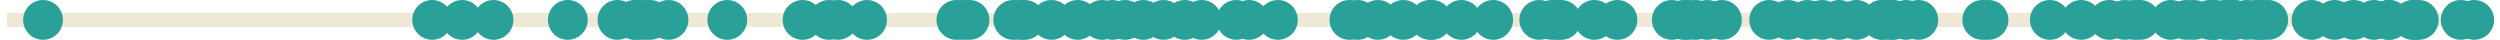 <?xml version='1.0' encoding='UTF-8'?>
<!-- This file was generated by dvisvgm 3.0.3 -->
<svg version='1.1' xmlns='http://www.w3.org/2000/svg' xmlns:xlink='http://www.w3.org/1999/xlink' width='285.063pt' height='4.539pt' viewBox='-62.039 -62.039 285.063 4.539'>
<g id='page1'>
<path d='M-61.242-59.77H222.227' stroke='#eee8d5' fill='none' stroke-width='1.594'/>
<path d='M118.246-59.77C118.246-61.023 117.231-62.039 115.981-62.039C114.727-62.039 113.711-61.023 113.711-59.77C113.711-58.516 114.727-57.5 115.981-57.5C117.231-57.5 118.246-58.516 118.246-59.77Z' fill='#2aa198'/>
<path d='M198.864-59.77C198.864-61.023 197.848-62.039 196.594-62.039C195.344-62.039 194.328-61.023 194.328-59.77C194.328-58.516 195.344-57.5 196.594-57.5C197.848-57.5 198.864-58.516 198.864-59.77Z' fill='#2aa198'/>
<path d='M67.067-59.77C67.067-61.023 66.051-62.039 64.797-62.039S62.528-61.023 62.528-59.77C62.528-58.516 63.543-57.5 64.797-57.5S67.067-58.516 67.067-59.77Z' fill='#2aa198'/>
<path d='M156.09-59.77C156.09-61.023 155.075-62.039 153.821-62.039C152.571-62.039 151.555-61.023 151.555-59.77C151.555-58.516 152.571-57.5 153.821-57.5C155.075-57.5 156.09-58.516 156.09-59.77Z' fill='#2aa198'/>
<path d='M206.434-59.77C206.434-61.023 205.418-62.039 204.164-62.039C202.914-62.039 201.899-61.023 201.899-59.77C201.899-58.516 202.914-57.5 204.164-57.5C205.418-57.5 206.434-58.516 206.434-59.77Z' fill='#2aa198'/>
<path d='M63.11-59.77C63.11-61.023 62.098-62.039 60.844-62.039S58.575-61.023 58.575-59.77C58.575-58.516 59.59-57.5 60.844-57.5S63.11-58.516 63.11-59.77Z' fill='#2aa198'/>
<path d='M149.93-59.77C149.93-61.023 148.914-62.039 147.664-62.039C146.41-62.039 145.395-61.023 145.395-59.77C145.395-58.516 146.41-57.5 147.664-57.5C148.914-57.5 149.93-58.516 149.93-59.77Z' fill='#2aa198'/>
<path d='M154.797-59.77C154.797-61.023 153.782-62.039 152.528-62.039C151.278-62.039 150.262-61.023 150.262-59.77C150.262-58.516 151.278-57.5 152.528-57.5C153.782-57.5 154.797-58.516 154.797-59.77Z' fill='#2aa198'/>
<path d='M85.942-59.77C85.942-61.023 84.926-62.039 83.672-62.039C82.422-62.039 81.407-61.023 81.407-59.77C81.407-58.516 82.422-57.5 83.672-57.5C84.926-57.5 85.942-58.516 85.942-59.77Z' fill='#2aa198'/>
<path d='M124.657-59.77C124.657-61.023 123.641-62.039 122.391-62.039C121.137-62.039 120.121-61.023 120.121-59.77C120.121-58.516 121.137-57.5 122.391-57.5C123.641-57.5 124.657-58.516 124.657-59.77Z' fill='#2aa198'/>
<path d='M82.637-59.77C82.637-61.023 81.621-62.039 80.367-62.039C79.117-62.039 78.102-61.023 78.102-59.77C78.102-58.516 79.117-57.5 80.367-57.5C81.621-57.5 82.637-58.516 82.637-59.77Z' fill='#2aa198'/>
<path d='M210.903-59.77C210.903-61.023 209.887-62.039 208.633-62.039S206.367-61.023 206.367-59.77C206.367-58.516 207.379-57.5 208.633-57.5S210.903-58.516 210.903-59.77Z' fill='#2aa198'/>
<path d='M13.633-59.77C13.633-61.023 12.617-62.039 11.367-62.039C10.113-62.039 9.098-61.023 9.098-59.77C9.098-58.516 10.113-57.5 11.367-57.5C12.617-57.5 13.633-58.516 13.633-59.77Z' fill='#2aa198'/>
<path d='M196.403-59.77C196.403-61.023 195.387-62.039 194.133-62.039C192.883-62.039 191.867-61.023 191.867-59.77C191.867-58.516 192.883-57.5 194.133-57.5C195.387-57.5 196.403-58.516 196.403-59.77Z' fill='#2aa198'/>
<path d='M-7.078-59.77C-7.078-61.023-8.094-62.039-9.344-62.039C-10.598-62.039-11.613-61.023-11.613-59.77C-11.613-58.516-10.598-57.5-9.344-57.5C-8.094-57.5-7.078-58.516-7.078-59.77Z' fill='#2aa198'/>
<path d='M49.282-59.77C49.282-61.023 48.27-62.039 47.016-62.039S44.746-61.023 44.746-59.77C44.746-58.516 45.762-57.5 47.016-57.5S49.282-58.516 49.282-59.77Z' fill='#2aa198'/>
<path d='M155.852-59.77C155.852-61.023 154.836-62.039 153.586-62.039C152.332-62.039 151.317-61.023 151.317-59.77C151.317-58.516 152.332-57.5 153.586-57.5C154.836-57.5 155.852-58.516 155.852-59.77Z' fill='#2aa198'/>
<path d='M215.344-59.77C215.344-61.023 214.328-62.039 213.075-62.039C211.825-62.039 210.809-61.023 210.809-59.77C210.809-58.516 211.825-57.5 213.075-57.5C214.328-57.5 215.344-58.516 215.344-59.77Z' fill='#2aa198'/>
<path d='M110.489-59.77C110.489-61.023 109.473-62.039 108.219-62.039C106.969-62.039 105.953-61.023 105.953-59.77C105.953-58.516 106.969-57.5 108.219-57.5C109.473-57.5 110.489-58.516 110.489-59.77Z' fill='#2aa198'/>
<path d='M158.961-59.77C158.961-61.023 157.946-62.039 156.696-62.039C155.442-62.039 154.426-61.023 154.426-59.77C154.426-58.516 155.442-57.5 156.696-57.5C157.946-57.5 158.961-58.516 158.961-59.77Z' fill='#2aa198'/>
<path d='M103.516-59.77C103.516-61.023 102.5-62.039 101.246-62.039C99.996-62.039 98.981-61.023 98.981-59.77C98.981-58.516 99.996-57.5 101.246-57.5C102.5-57.5 103.516-58.516 103.516-59.77Z' fill='#2aa198'/>
<path d='M216.028-59.77C216.028-61.023 215.012-62.039 213.758-62.039C212.508-62.039 211.492-61.023 211.492-59.77C211.492-58.516 212.508-57.5 213.758-57.5C215.012-57.5 216.028-58.516 216.028-59.77Z' fill='#2aa198'/>
<path d='M57.071-59.77C57.071-61.023 56.055-62.039 54.801-62.039S52.532-61.023 52.532-59.77C52.532-58.516 53.547-57.5 54.801-57.5S57.071-58.516 57.071-59.77Z' fill='#2aa198'/>
<path d='M132.68-59.77C132.68-61.023 131.664-62.039 130.414-62.039C129.16-62.039 128.145-61.023 128.145-59.77C128.145-58.516 129.16-57.5 130.414-57.5C131.664-57.5 132.68-58.516 132.68-59.77Z' fill='#2aa198'/>
<path d='M122.024-59.77C122.024-61.023 121.008-62.039 119.754-62.039C118.504-62.039 117.489-61.023 117.489-59.77C117.489-58.516 118.504-57.5 119.754-57.5C121.008-57.5 122.024-58.516 122.024-59.77Z' fill='#2aa198'/>
<path d='M100.235-59.77C100.235-61.023 99.223-62.039 97.969-62.039S95.7-61.023 95.7-59.77C95.7-58.516 96.715-57.5 97.969-57.5S100.235-58.516 100.235-59.77Z' fill='#2aa198'/>
<path d='M50.774-59.77C50.774-61.023 49.762-62.039 48.508-62.039S46.239-61.023 46.239-59.77C46.239-58.516 47.254-57.5 48.508-57.5S50.774-58.516 50.774-59.77Z' fill='#2aa198'/>
<path d='M130.856-59.77C130.856-61.023 129.84-62.039 128.586-62.039C127.336-62.039 126.321-61.023 126.321-59.77C126.321-58.516 127.336-57.5 128.586-57.5C129.84-57.5 130.856-58.516 130.856-59.77Z' fill='#2aa198'/>
<path d='M35.77-59.77C35.77-61.023 34.754-62.039 33.504-62.039C32.25-62.039 31.234-61.023 31.234-59.77C31.234-58.516 32.25-57.5 33.504-57.5C34.754-57.5 35.77-58.516 35.77-59.77Z' fill='#2aa198'/>
<path d='M77.246-59.77C77.246-61.023 76.231-62.039 74.981-62.039C73.727-62.039 72.711-61.023 72.711-59.77C72.711-58.516 73.727-57.5 74.981-57.5C76.231-57.5 77.246-58.516 77.246-59.77Z' fill='#2aa198'/>
<path d='M31.742-59.77C31.742-61.023 30.727-62.039 29.477-62.039C28.223-62.039 27.207-61.023 27.207-59.77C27.207-58.516 28.223-57.5 29.477-57.5C30.727-57.5 31.742-58.516 31.742-59.77Z' fill='#2aa198'/>
<path d='M117.188-59.77C117.188-61.023 116.172-62.039 114.918-62.039C113.668-62.039 112.653-61.023 112.653-59.77C112.653-58.516 113.668-57.5 114.918-57.5C116.172-57.5 117.188-58.516 117.188-59.77Z' fill='#2aa198'/>
<path d='M12.59-59.77C12.59-61.023 11.574-62.039 10.324-62.039C9.07-62.039 8.055-61.023 8.055-59.77C8.055-58.516 9.07-57.5 10.324-57.5C11.574-57.5 12.59-58.516 12.59-59.77Z' fill='#2aa198'/>
<path d='M117.875-59.77C117.875-61.023 116.86-62.039 115.606-62.039C114.356-62.039 113.34-61.023 113.34-59.77C113.34-58.516 114.356-57.5 115.606-57.5C116.86-57.5 117.875-58.516 117.875-59.77Z' fill='#2aa198'/>
<path d='M141.965-59.77C141.965-61.023 140.95-62.039 139.696-62.039S137.426-61.023 137.426-59.77C137.426-58.516 138.442-57.5 139.696-57.5S141.965-58.516 141.965-59.77Z' fill='#2aa198'/>
<path d='M187.762-59.77C187.762-61.023 186.746-62.039 185.492-62.039C184.239-62.039 183.223-61.023 183.223-59.77C183.223-58.516 184.239-57.5 185.492-57.5C186.746-57.5 187.762-58.516 187.762-59.77Z' fill='#2aa198'/>
<path d='M154.989-59.77C154.989-61.023 153.973-62.039 152.719-62.039S150.45-61.023 150.45-59.77C150.45-58.516 151.465-57.5 152.719-57.5S154.989-58.516 154.989-59.77Z' fill='#2aa198'/>
<path d='M194.867-59.77C194.867-61.023 193.852-62.039 192.598-62.039C191.348-62.039 190.332-61.023 190.332-59.77C190.332-58.516 191.348-57.5 192.598-57.5C193.852-57.5 194.867-58.516 194.867-59.77Z' fill='#2aa198'/>
<path d='M81.203-59.77C81.203-61.023 80.188-62.039 78.938-62.039C77.684-62.039 76.668-61.023 76.668-59.77C76.668-58.516 77.684-57.5 78.938-57.5C80.188-57.5 81.203-58.516 81.203-59.77Z' fill='#2aa198'/>
<path d='M195.063-59.77C195.063-61.023 194.047-62.039 192.793-62.039C191.543-62.039 190.528-61.023 190.528-59.77C190.528-58.516 191.543-57.5 192.793-57.5C194.047-57.5 195.063-58.516 195.063-59.77Z' fill='#2aa198'/>
<path d='M-54.863-59.77C-54.863-61.023-55.879-62.039-57.133-62.039C-58.383-62.039-59.398-61.023-59.398-59.77C-59.398-58.516-58.383-57.5-57.133-57.5C-55.879-57.5-54.863-58.516-54.863-59.77Z' fill='#2aa198'/>
<path d='M166.258-59.77C166.258-61.023 165.242-62.039 163.992-62.039C162.739-62.039 161.723-61.023 161.723-59.77C161.723-58.516 162.739-57.5 163.992-57.5C165.242-57.5 166.258-58.516 166.258-59.77Z' fill='#2aa198'/>
<path d='M72.895-59.77C72.895-61.023 71.879-62.039 70.629-62.039C69.375-62.039 68.36-61.023 68.36-59.77C68.36-58.516 69.375-57.5 70.629-57.5C71.879-57.5 72.895-58.516 72.895-59.77Z' fill='#2aa198'/>
<path d='M97.348-59.77C97.348-61.023 96.332-62.039 95.078-62.039C93.828-62.039 92.813-61.023 92.813-59.77C92.813-58.516 93.828-57.5 95.078-57.5C96.332-57.5 97.348-58.516 97.348-59.77Z' fill='#2aa198'/>
<path d='M-3.5-59.77C-3.5-61.023-4.516-62.039-5.766-62.039C-7.019-62.039-8.035-61.023-8.035-59.77C-8.035-58.516-7.019-57.5-5.766-57.5C-4.516-57.5-3.5-58.516-3.5-59.77Z' fill='#2aa198'/>
<path d='M70.594-59.77C70.594-61.023 69.578-62.039 68.328-62.039C67.075-62.039 66.059-61.023 66.059-59.77C66.059-58.516 67.075-57.5 68.328-57.5C69.578-57.5 70.594-58.516 70.594-59.77Z' fill='#2aa198'/>
<path d='M75.321-59.77C75.321-61.023 74.305-62.039 73.055-62.039C71.801-62.039 70.785-61.023 70.785-59.77C70.785-58.516 71.801-57.5 73.055-57.5C74.305-57.5 75.321-58.516 75.321-59.77Z' fill='#2aa198'/>
<path d='M166.965-59.77C166.965-61.023 165.95-62.039 164.696-62.039C163.446-62.039 162.43-61.023 162.43-59.77C162.43-58.516 163.446-57.5 164.696-57.5C165.95-57.5 166.965-58.516 166.965-59.77Z' fill='#2aa198'/>
<path d='M208.602-59.77C208.602-61.023 207.586-62.039 206.332-62.039S204.063-61.023 204.063-59.77C204.063-58.516 205.078-57.5 206.332-57.5S208.602-58.516 208.602-59.77Z' fill='#2aa198'/>
<path d='M23.156-59.77C23.156-61.023 22.141-62.039 20.891-62.039C19.637-62.039 18.621-61.023 18.621-59.77C18.621-58.516 19.637-57.5 20.891-57.5C22.141-57.5 23.156-58.516 23.156-59.77Z' fill='#2aa198'/>
<path d='M222.352-59.77C222.352-61.023 221.336-62.039 220.082-62.039S217.817-61.023 217.817-59.77C217.817-58.516 218.828-57.5 220.082-57.5S222.352-58.516 222.352-59.77Z' fill='#2aa198'/>
<path d='M144.133-59.77C144.133-61.023 143.117-62.039 141.867-62.039C140.614-62.039 139.598-61.023 139.598-59.77C139.598-58.516 140.614-57.5 141.867-57.5C143.117-57.5 144.133-58.516 144.133-59.77Z' fill='#2aa198'/>
<path d='M133.586-59.77C133.586-61.023 132.571-62.039 131.317-62.039C130.067-62.039 129.051-61.023 129.051-59.77C129.051-58.516 130.067-57.5 131.317-57.5C132.571-57.5 133.586-58.516 133.586-59.77Z' fill='#2aa198'/>
<path d='M192.707-59.77C192.707-61.023 191.692-62.039 190.442-62.039C189.188-62.039 188.172-61.023 188.172-59.77C188.172-58.516 189.188-57.5 190.442-57.5C191.692-57.5 192.707-58.516 192.707-59.77Z' fill='#2aa198'/>
<path d='M39.098-59.77C39.098-61.023 38.082-62.039 36.828-62.039C35.578-62.039 34.562-61.023 34.562-59.77C34.562-58.516 35.578-57.5 36.828-57.5C38.082-57.5 39.098-58.516 39.098-59.77Z' fill='#2aa198'/>
<path d='M182.508-59.77C182.508-61.023 181.492-62.039 180.242-62.039C178.989-62.039 177.973-61.023 177.973-59.77C177.973-58.516 178.989-57.5 180.242-57.5C181.492-57.5 182.508-58.516 182.508-59.77Z' fill='#2aa198'/>
<path d='M14.348-59.77C14.348-61.023 13.332-62.039 12.078-62.039C10.828-62.039 9.812-61.023 9.812-59.77C9.812-58.516 10.828-57.5 12.078-57.5C13.332-57.5 14.348-58.516 14.348-59.77Z' fill='#2aa198'/>
<path d='M65.887-59.77C65.887-61.023 64.871-62.039 63.621-62.039C62.367-62.039 61.352-61.023 61.352-59.77C61.352-58.516 62.367-57.5 63.621-57.5C64.871-57.5 65.887-58.516 65.887-59.77Z' fill='#2aa198'/>
<path d='M190.399-59.77C190.399-61.023 189.383-62.039 188.129-62.039C186.879-62.039 185.864-61.023 185.864-59.77C185.864-58.516 186.879-57.5 188.129-57.5C189.383-57.5 190.399-58.516 190.399-59.77Z' fill='#2aa198'/>
<path d='M16.453-59.77C16.453-61.023 15.438-62.039 14.188-62.039C12.934-62.039 11.918-61.023 11.918-59.77C11.918-58.516 12.934-57.5 14.188-57.5C15.438-57.5 16.453-58.516 16.453-59.77Z' fill='#2aa198'/>
<path d='M177.539-59.77C177.539-61.023 176.524-62.039 175.27-62.039C174.02-62.039 173.004-61.023 173.004-59.77C173.004-58.516 174.02-57.5 175.27-57.5C176.524-57.5 177.539-58.516 177.539-59.77Z' fill='#2aa198'/>
<path d='M197.387-59.77C197.387-61.023 196.375-62.039 195.121-62.039S192.852-61.023 192.852-59.77C192.852-58.516 193.867-57.5 195.121-57.5S197.387-58.516 197.387-59.77Z' fill='#2aa198'/>
<path d='M151.899-59.77C151.899-61.023 150.883-62.039 149.629-62.039C148.379-62.039 147.364-61.023 147.364-59.77C147.364-58.516 148.379-57.5 149.629-57.5C150.883-57.5 151.899-58.516 151.899-59.77Z' fill='#2aa198'/>
<path d='M157.586-59.77C157.586-61.023 156.571-62.039 155.321-62.039C154.067-62.039 153.051-61.023 153.051-59.77C153.051-58.516 154.067-57.5 155.321-57.5C156.571-57.5 157.586-58.516 157.586-59.77Z' fill='#2aa198'/>
<path d='M106.86-59.77C106.86-61.023 105.844-62.039 104.59-62.039C103.34-62.039 102.325-61.023 102.325-59.77C102.325-58.516 103.34-57.5 104.59-57.5C105.844-57.5 106.86-58.516 106.86-59.77Z' fill='#2aa198'/>
<path d='M212.559-59.77C212.559-61.023 211.543-62.039 210.289-62.039C209.039-62.039 208.024-61.023 208.024-59.77C208.024-58.516 209.039-57.5 210.289-57.5C211.543-57.5 212.559-58.516 212.559-59.77Z' fill='#2aa198'/>
<path d='M212.696-59.77C212.696-61.023 211.68-62.039 210.43-62.039C209.176-62.039 208.16-61.023 208.16-59.77C208.16-58.516 209.176-57.5 210.43-57.5C211.68-57.5 212.696-58.516 212.696-59.77Z' fill='#2aa198'/>
<path d='M183.575-59.77C183.575-61.023 182.559-62.039 181.305-62.039C180.055-62.039 179.039-61.023 179.039-59.77C179.039-58.516 180.055-57.5 181.305-57.5C182.559-57.5 183.575-58.516 183.575-59.77Z' fill='#2aa198'/>
<path d='M215.559-59.77C215.559-61.023 214.543-62.039 213.293-62.039C212.039-62.039 211.024-61.023 211.024-59.77C211.024-58.516 212.039-57.5 213.293-57.5C214.543-57.5 215.559-58.516 215.559-59.77Z' fill='#2aa198'/>
<path d='M146.328-59.77C146.328-61.023 145.313-62.039 144.059-62.039C142.809-62.039 141.793-61.023 141.793-59.77C141.793-58.516 142.809-57.5 144.059-57.5C145.313-57.5 146.328-58.516 146.328-59.77Z' fill='#2aa198'/>
<path d='M68.516-59.77C68.516-61.023 67.5-62.039 66.246-62.039S63.977-61.023 63.977-59.77C63.977-58.516 64.992-57.5 66.246-57.5S68.516-58.516 68.516-59.77Z' fill='#2aa198'/>
<path d='M103.282-59.77C103.282-61.023 102.266-62.039 101.012-62.039C99.762-62.039 98.746-61.023 98.746-59.77C98.746-58.516 99.762-57.5 101.012-57.5C102.266-57.5 103.282-58.516 103.282-59.77Z' fill='#2aa198'/>
<path d='M115.746-59.77C115.746-61.023 114.731-62.039 113.481-62.039C112.227-62.039 111.211-61.023 111.211-59.77C111.211-58.516 112.227-57.5 113.481-57.5C114.731-57.5 115.746-58.516 115.746-59.77Z' fill='#2aa198'/>
<path d='M132.223-59.77C132.223-61.023 131.207-62.039 129.953-62.039C128.703-62.039 127.688-61.023 127.688-59.77C127.688-58.516 128.703-57.5 129.953-57.5C131.207-57.5 132.223-58.516 132.223-59.77Z' fill='#2aa198'/>
<path d='M198.102-59.77C198.102-61.023 197.086-62.039 195.836-62.039C194.582-62.039 193.567-61.023 193.567-59.77C193.567-58.516 194.582-57.5 195.836-57.5C197.086-57.5 198.102-58.516 198.102-59.77Z' fill='#2aa198'/>
<path d='M94.098-59.77C94.098-61.023 93.082-62.039 91.832-62.039C90.578-62.039 89.563-61.023 89.563-59.77C89.563-58.516 90.578-57.5 91.832-57.5C93.082-57.5 94.098-58.516 94.098-59.77Z' fill='#2aa198'/>
<path d='M134.895-59.77C134.895-61.023 133.879-62.039 132.629-62.039C131.375-62.039 130.36-61.023 130.36-59.77C130.36-58.516 131.375-57.5 132.629-57.5C133.879-57.5 134.895-58.516 134.895-59.77Z' fill='#2aa198'/>
<path d='M-10.492-59.77C-10.492-61.023-11.508-62.039-12.762-62.039S-15.027-61.023-15.027-59.77C-15.027-58.516-14.016-57.5-12.762-57.5S-10.492-58.516-10.492-59.77Z' fill='#2aa198'/>
<path d='M194.496-59.77C194.496-61.023 193.481-62.039 192.227-62.039S189.961-61.023 189.961-59.77C189.961-58.516 190.973-57.5 192.227-57.5S194.496-58.516 194.496-59.77Z' fill='#2aa198'/>
<path d='M180.735-59.77C180.735-61.023 179.719-62.039 178.469-62.039C177.215-62.039 176.2-61.023 176.2-59.77C176.2-58.516 177.215-57.5 178.469-57.5C179.719-57.5 180.735-58.516 180.735-59.77Z' fill='#2aa198'/>
<path d='M60.125-59.77C60.125-61.023 59.114-62.039 57.86-62.039S55.59-61.023 55.59-59.77C55.59-58.516 56.606-57.5 57.86-57.5S60.125-58.516 60.125-59.77Z' fill='#2aa198'/>
<path d='M56.586-59.77C56.586-61.023 55.571-62.039 54.317-62.039S52.047-61.023 52.047-59.77C52.047-58.516 53.063-57.5 54.317-57.5S56.586-58.516 56.586-59.77Z' fill='#2aa198'/>
<path d='M197.887-59.77C197.887-61.023 196.871-62.039 195.617-62.039C194.367-62.039 193.352-61.023 193.352-59.77C193.352-58.516 194.367-57.5 195.617-57.5C196.871-57.5 197.887-58.516 197.887-59.77Z' fill='#2aa198'/>
<path d='M95.051-59.77C95.051-61.023 94.035-62.039 92.782-62.039C91.532-62.039 90.516-61.023 90.516-59.77C90.516-58.516 91.532-57.5 92.782-57.5C94.035-57.5 95.051-58.516 95.051-59.77Z' fill='#2aa198'/>
<path d='M192.617-59.77C192.617-61.023 191.602-62.039 190.352-62.039C189.098-62.039 188.082-61.023 188.082-59.77C188.082-58.516 189.098-57.5 190.352-57.5C191.602-57.5 192.617-58.516 192.617-59.77Z' fill='#2aa198'/>
<path d='M55.77-59.77C55.77-61.023 54.754-62.039 53.504-62.039C52.25-62.039 51.235-61.023 51.235-59.77C51.235-58.516 52.25-57.5 53.504-57.5C54.754-57.5 55.77-58.516 55.77-59.77Z' fill='#2aa198'/>
<path d='M189.528-59.77C189.528-61.023 188.516-62.039 187.262-62.039S184.992-61.023 184.992-59.77C184.992-58.516 186.008-57.5 187.262-57.5S189.528-58.516 189.528-59.77Z' fill='#2aa198'/>
<path d='M147.996-59.77C147.996-61.023 146.981-62.039 145.731-62.039C144.477-62.039 143.461-61.023 143.461-59.77C143.461-58.516 144.477-57.5 145.731-57.5C146.981-57.5 147.996-58.516 147.996-59.77Z' fill='#2aa198'/>
<path d='M136.571-59.77C136.571-61.023 135.555-62.039 134.301-62.039C133.051-62.039 132.035-61.023 132.035-59.77C132.035-58.516 133.051-57.5 134.301-57.5C135.555-57.5 136.571-58.516 136.571-59.77Z' fill='#2aa198'/>
<path d='M12.918-59.77C12.918-61.023 11.906-62.039 10.652-62.039S8.383-61.023 8.383-59.77C8.383-58.516 9.398-57.5 10.652-57.5S12.918-58.516 12.918-59.77Z' fill='#2aa198'/>
<path d='M220.809-59.77C220.809-61.023 219.797-62.039 218.543-62.039S216.274-61.023 216.274-59.77C216.274-58.516 217.289-57.5 218.543-57.5S220.809-58.516 220.809-59.77Z' fill='#2aa198'/>
<path d='M184.258-59.77C184.258-61.023 183.242-62.039 181.989-62.039C180.735-62.039 179.723-61.023 179.723-59.77C179.723-58.516 180.735-57.5 181.989-57.5C183.242-57.5 184.258-58.516 184.258-59.77Z' fill='#2aa198'/>
<path d='M50.016-59.77C50.016-61.023 49-62.039 47.746-62.039S45.477-61.023 45.477-59.77C45.477-58.516 46.492-57.5 47.746-57.5S50.016-58.516 50.016-59.77Z' fill='#2aa198'/>
<path d='M192.184-59.77C192.184-61.023 191.168-62.039 189.918-62.039C188.664-62.039 187.649-61.023 187.649-59.77C187.649-58.516 188.664-57.5 189.918-57.5C191.168-57.5 192.184-58.516 192.184-59.77Z' fill='#2aa198'/>
<path d='M173.961-59.77C173.961-61.023 172.946-62.039 171.696-62.039C170.442-62.039 169.426-61.023 169.426-59.77C169.426-58.516 170.442-57.5 171.696-57.5C172.946-57.5 173.961-58.516 173.961-59.77Z' fill='#2aa198'/>
<path d='M193.918-59.77C193.918-61.023 192.903-62.039 191.653-62.039C190.399-62.039 189.383-61.023 189.383-59.77C189.383-58.516 190.399-57.5 191.653-57.5C192.903-57.5 193.918-58.516 193.918-59.77Z' fill='#2aa198'/>
<path d='M203.805-59.77C203.805-61.023 202.789-62.039 201.535-62.039C200.282-62.039 199.266-61.023 199.266-59.77C199.266-58.516 200.282-57.5 201.535-57.5C202.789-57.5 203.805-58.516 203.805-59.77Z' fill='#2aa198'/>
<path d='M4.973-59.77C4.973-61.023 3.957-62.039 2.707-62.039C1.453-62.039 .438-61.023 .438-59.77C.438-58.516 1.453-57.5 2.707-57.5C3.957-57.5 4.973-58.516 4.973-59.77Z' fill='#2aa198'/>
<path d='M10.633-59.77C10.633-61.023 9.617-62.039 8.363-62.039S6.098-61.023 6.098-59.77C6.098-58.516 7.109-57.5 8.363-57.5S10.633-58.516 10.633-59.77Z' fill='#2aa198'/>
<path d='M34.75-59.77C34.75-61.023 33.734-62.039 32.48-62.039C31.23-62.039 30.215-61.023 30.215-59.77C30.215-58.516 31.23-57.5 32.48-57.5C33.734-57.5 34.75-58.516 34.75-59.77Z' fill='#2aa198'/>
</g>
</svg>